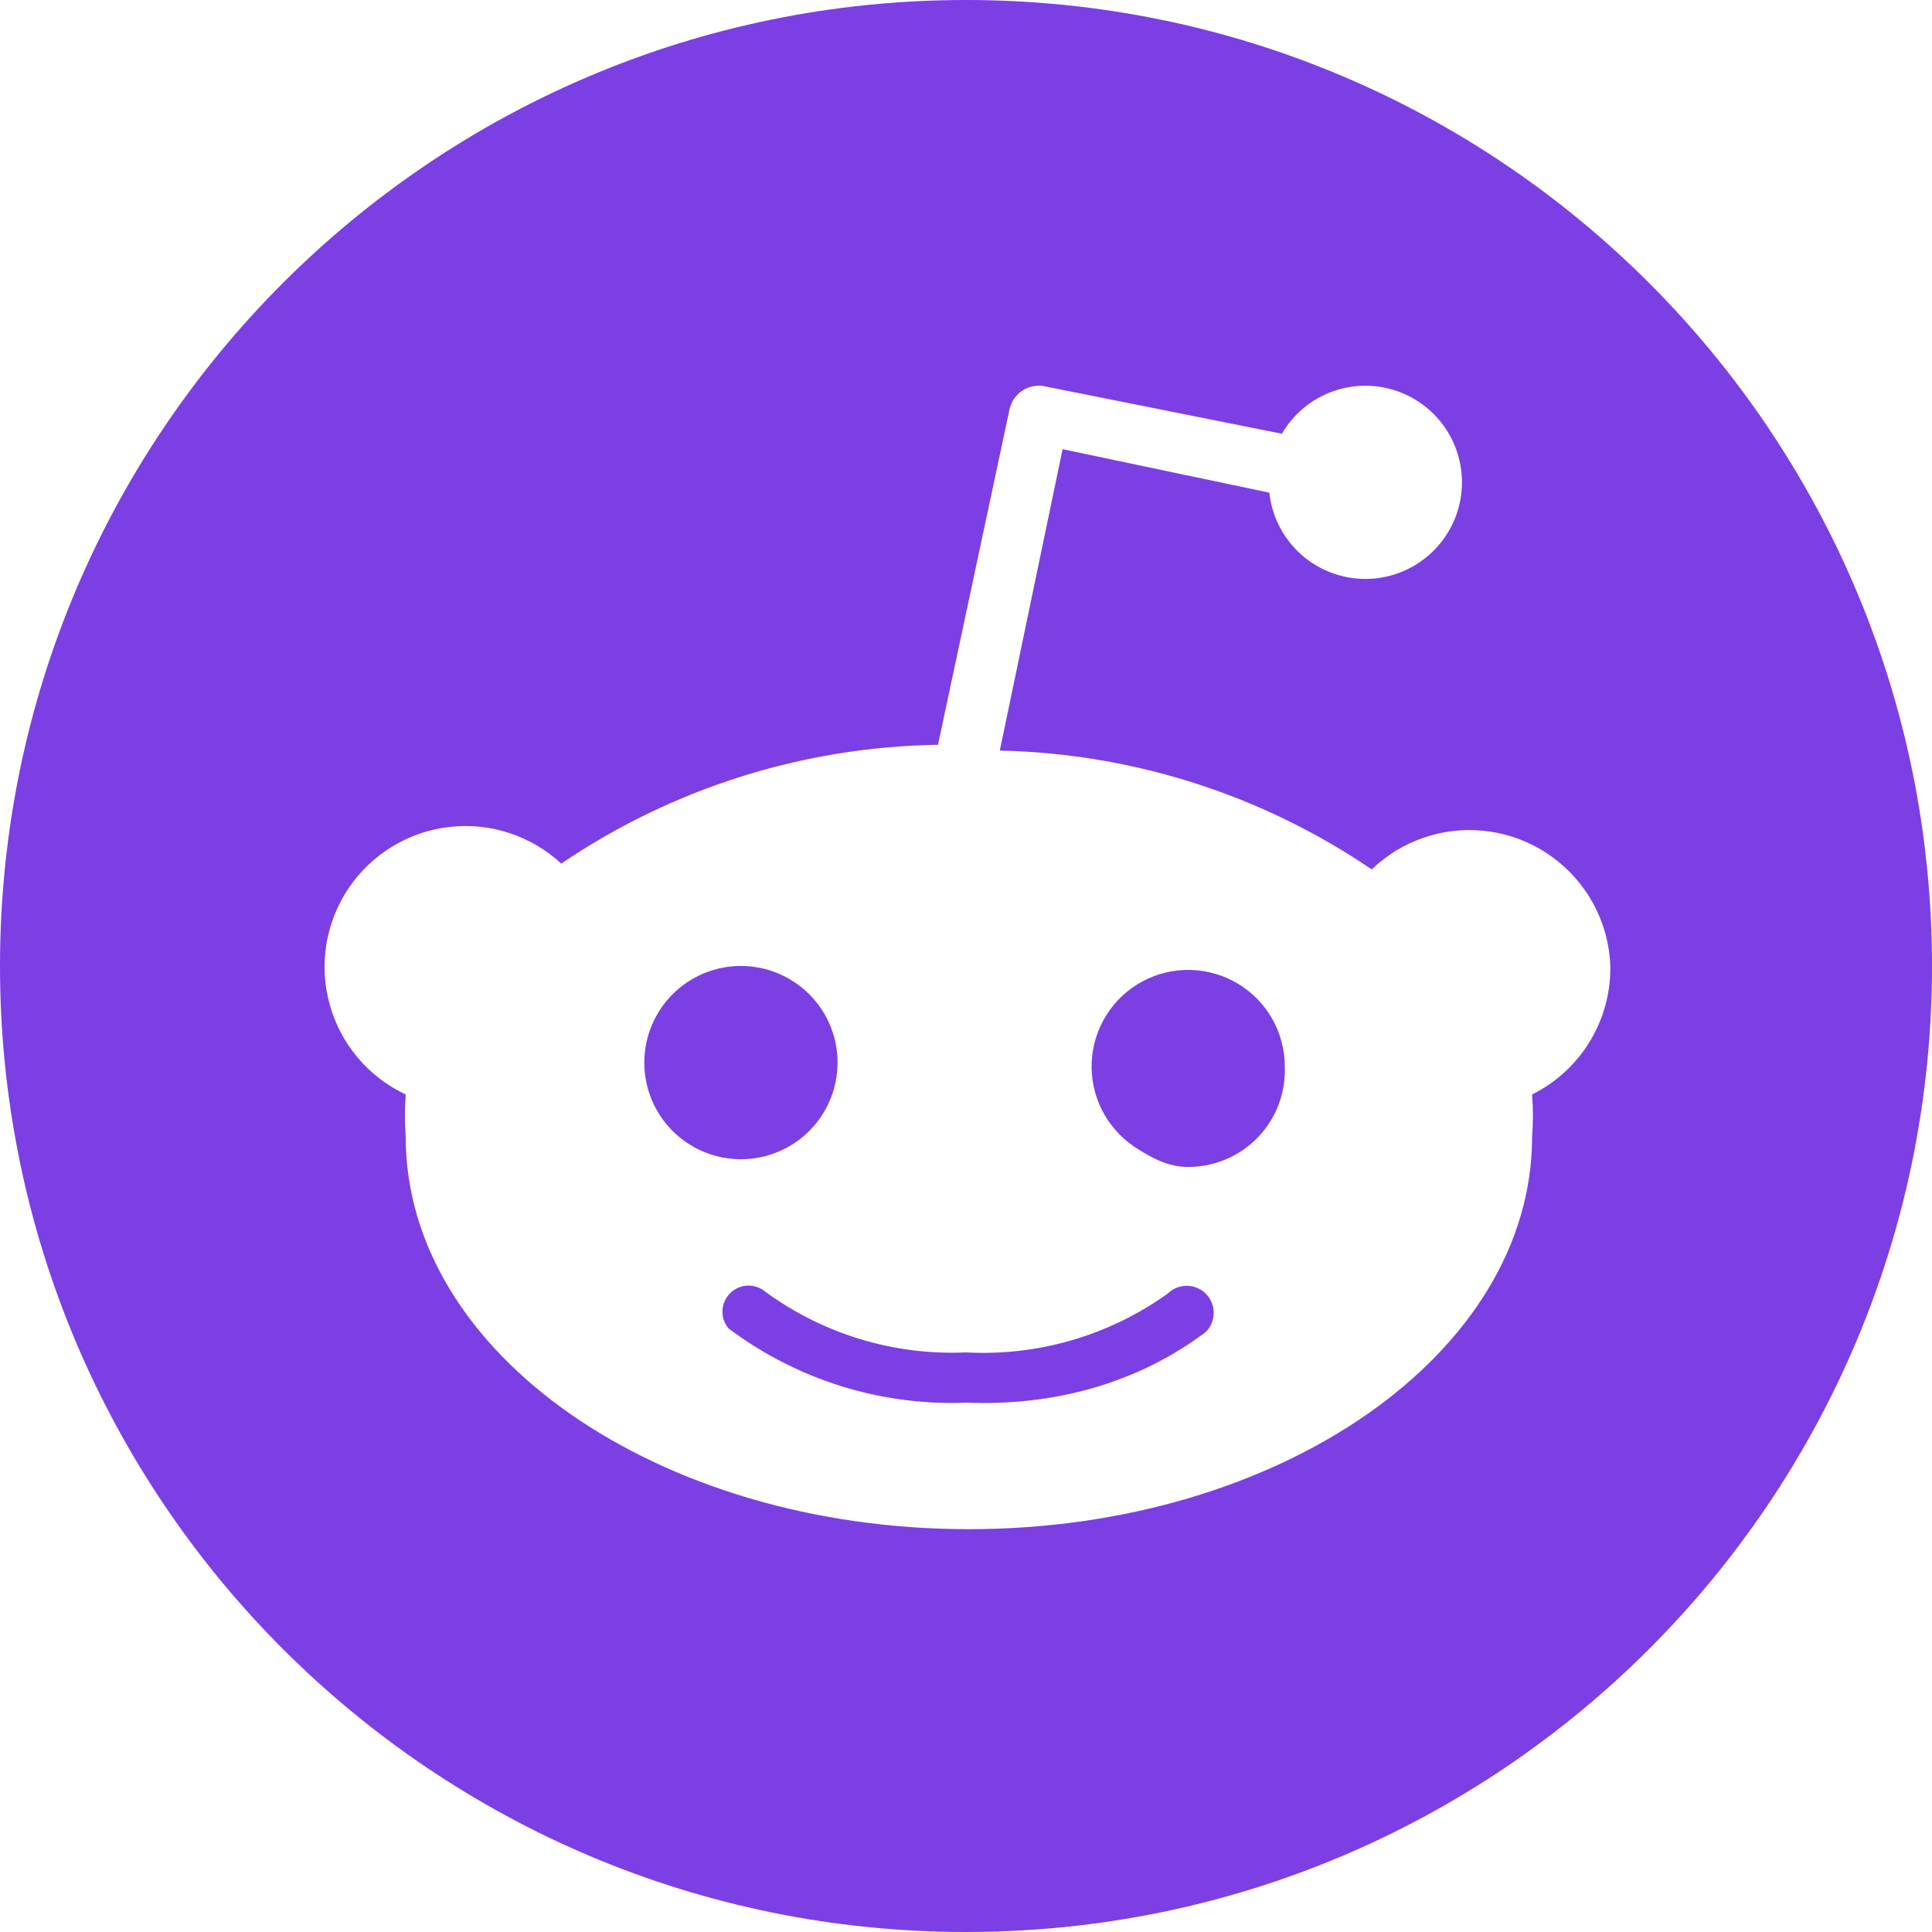 <svg width="64" height="64" viewBox="0 0 64 64" fill="none" xmlns="http://www.w3.org/2000/svg">
<g clip-path="url(#clip0_600_418)">
<path fill-rule="evenodd" clip-rule="evenodd" d="M64 32C64 49.672 49.672 64 32 64C14.328 64 0 49.672 0 32C0 14.328 14.328 0 32 0C49.672 0 64 14.328 64 32ZM52.501 29.488C53.019 30.227 53.312 31.099 53.344 32C53.358 32.882 53.122 33.749 52.663 34.503C52.205 35.256 51.542 35.864 50.752 36.256C50.789 36.725 50.789 37.195 50.752 37.664C50.752 44.832 42.4 50.656 32.096 50.656C21.792 50.656 13.44 44.832 13.44 37.664C13.404 37.195 13.404 36.725 13.44 36.256C12.83 35.97 12.289 35.556 11.854 35.041C11.419 34.527 11.101 33.924 10.921 33.275C10.741 32.625 10.704 31.945 10.812 31.28C10.921 30.615 11.172 29.981 11.548 29.422C11.925 28.863 12.418 28.393 12.993 28.043C13.569 27.692 14.213 27.471 14.883 27.394C15.552 27.316 16.23 27.385 16.87 27.594C17.511 27.804 18.098 28.15 18.592 28.608C22.279 26.107 26.617 24.739 31.072 24.672L33.44 13.568C33.467 13.44 33.518 13.318 33.593 13.209C33.667 13.101 33.761 13.008 33.872 12.937C33.982 12.865 34.105 12.816 34.234 12.793C34.363 12.77 34.496 12.772 34.624 12.8L42.464 14.368C42.847 13.71 43.452 13.21 44.17 12.958C44.888 12.706 45.672 12.718 46.383 12.993C47.093 13.267 47.681 13.785 48.044 14.454C48.406 15.124 48.518 15.9 48.359 16.645C48.201 17.389 47.782 18.053 47.178 18.516C46.575 18.98 45.825 19.213 45.065 19.174C44.305 19.134 43.584 18.826 43.031 18.303C42.478 17.78 42.129 17.077 42.048 16.32L35.2 14.88L33.12 24.864C37.521 24.958 41.8 26.326 45.44 28.8C45.926 28.333 46.507 27.976 47.144 27.755C47.781 27.534 48.458 27.453 49.129 27.519C49.8 27.584 50.449 27.794 51.031 28.134C51.613 28.474 52.115 28.936 52.501 29.488V29.488ZM21.883 33.421C21.649 33.771 21.487 34.163 21.405 34.575C21.323 34.987 21.323 35.412 21.404 35.824C21.57 36.657 22.059 37.39 22.765 37.861C23.471 38.333 24.335 38.505 25.168 38.34C25.58 38.258 25.973 38.095 26.322 37.862C26.672 37.628 26.972 37.328 27.205 36.979C27.677 36.273 27.849 35.408 27.684 34.576C27.518 33.743 27.029 33.01 26.323 32.539C25.617 32.067 24.753 31.895 23.92 32.06C23.087 32.226 22.354 32.715 21.883 33.421ZM32.032 46.464C34.872 46.581 37.667 45.84 39.936 44.128C40.106 43.962 40.203 43.736 40.206 43.499C40.209 43.262 40.117 43.034 39.952 42.864C39.87 42.78 39.772 42.713 39.664 42.667C39.557 42.62 39.441 42.596 39.323 42.594C39.086 42.591 38.858 42.682 38.688 42.848C36.746 44.241 34.387 44.93 32 44.8C29.616 44.907 27.268 44.195 25.344 42.784C25.178 42.648 24.968 42.578 24.753 42.589C24.539 42.599 24.337 42.689 24.185 42.841C24.033 42.993 23.943 43.195 23.933 43.41C23.922 43.624 23.992 43.834 24.128 44C26.398 45.711 29.192 46.582 32.032 46.464V46.464ZM37.581 37.989C38.109 38.341 38.696 38.656 39.328 38.656C39.762 38.661 40.193 38.578 40.593 38.411C40.994 38.244 41.357 37.998 41.659 37.686C41.961 37.375 42.197 37.005 42.352 36.6C42.507 36.194 42.578 35.762 42.56 35.328C42.56 34.775 42.416 34.232 42.144 33.751C41.871 33.27 41.479 32.868 41.005 32.584C40.53 32.3 39.991 32.144 39.438 32.13C38.886 32.117 38.339 32.246 37.852 32.507C37.364 32.768 36.952 33.15 36.657 33.617C36.361 34.084 36.191 34.62 36.164 35.172C36.137 35.724 36.253 36.273 36.501 36.767C36.75 37.261 37.122 37.682 37.581 37.989V37.989Z" fill="#7B3FE4"/>
</g>
<defs>
<clipPath id="clip0_600_418">
<rect width="64" height="64" fill="white"/>
</clipPath>
</defs>
</svg>
